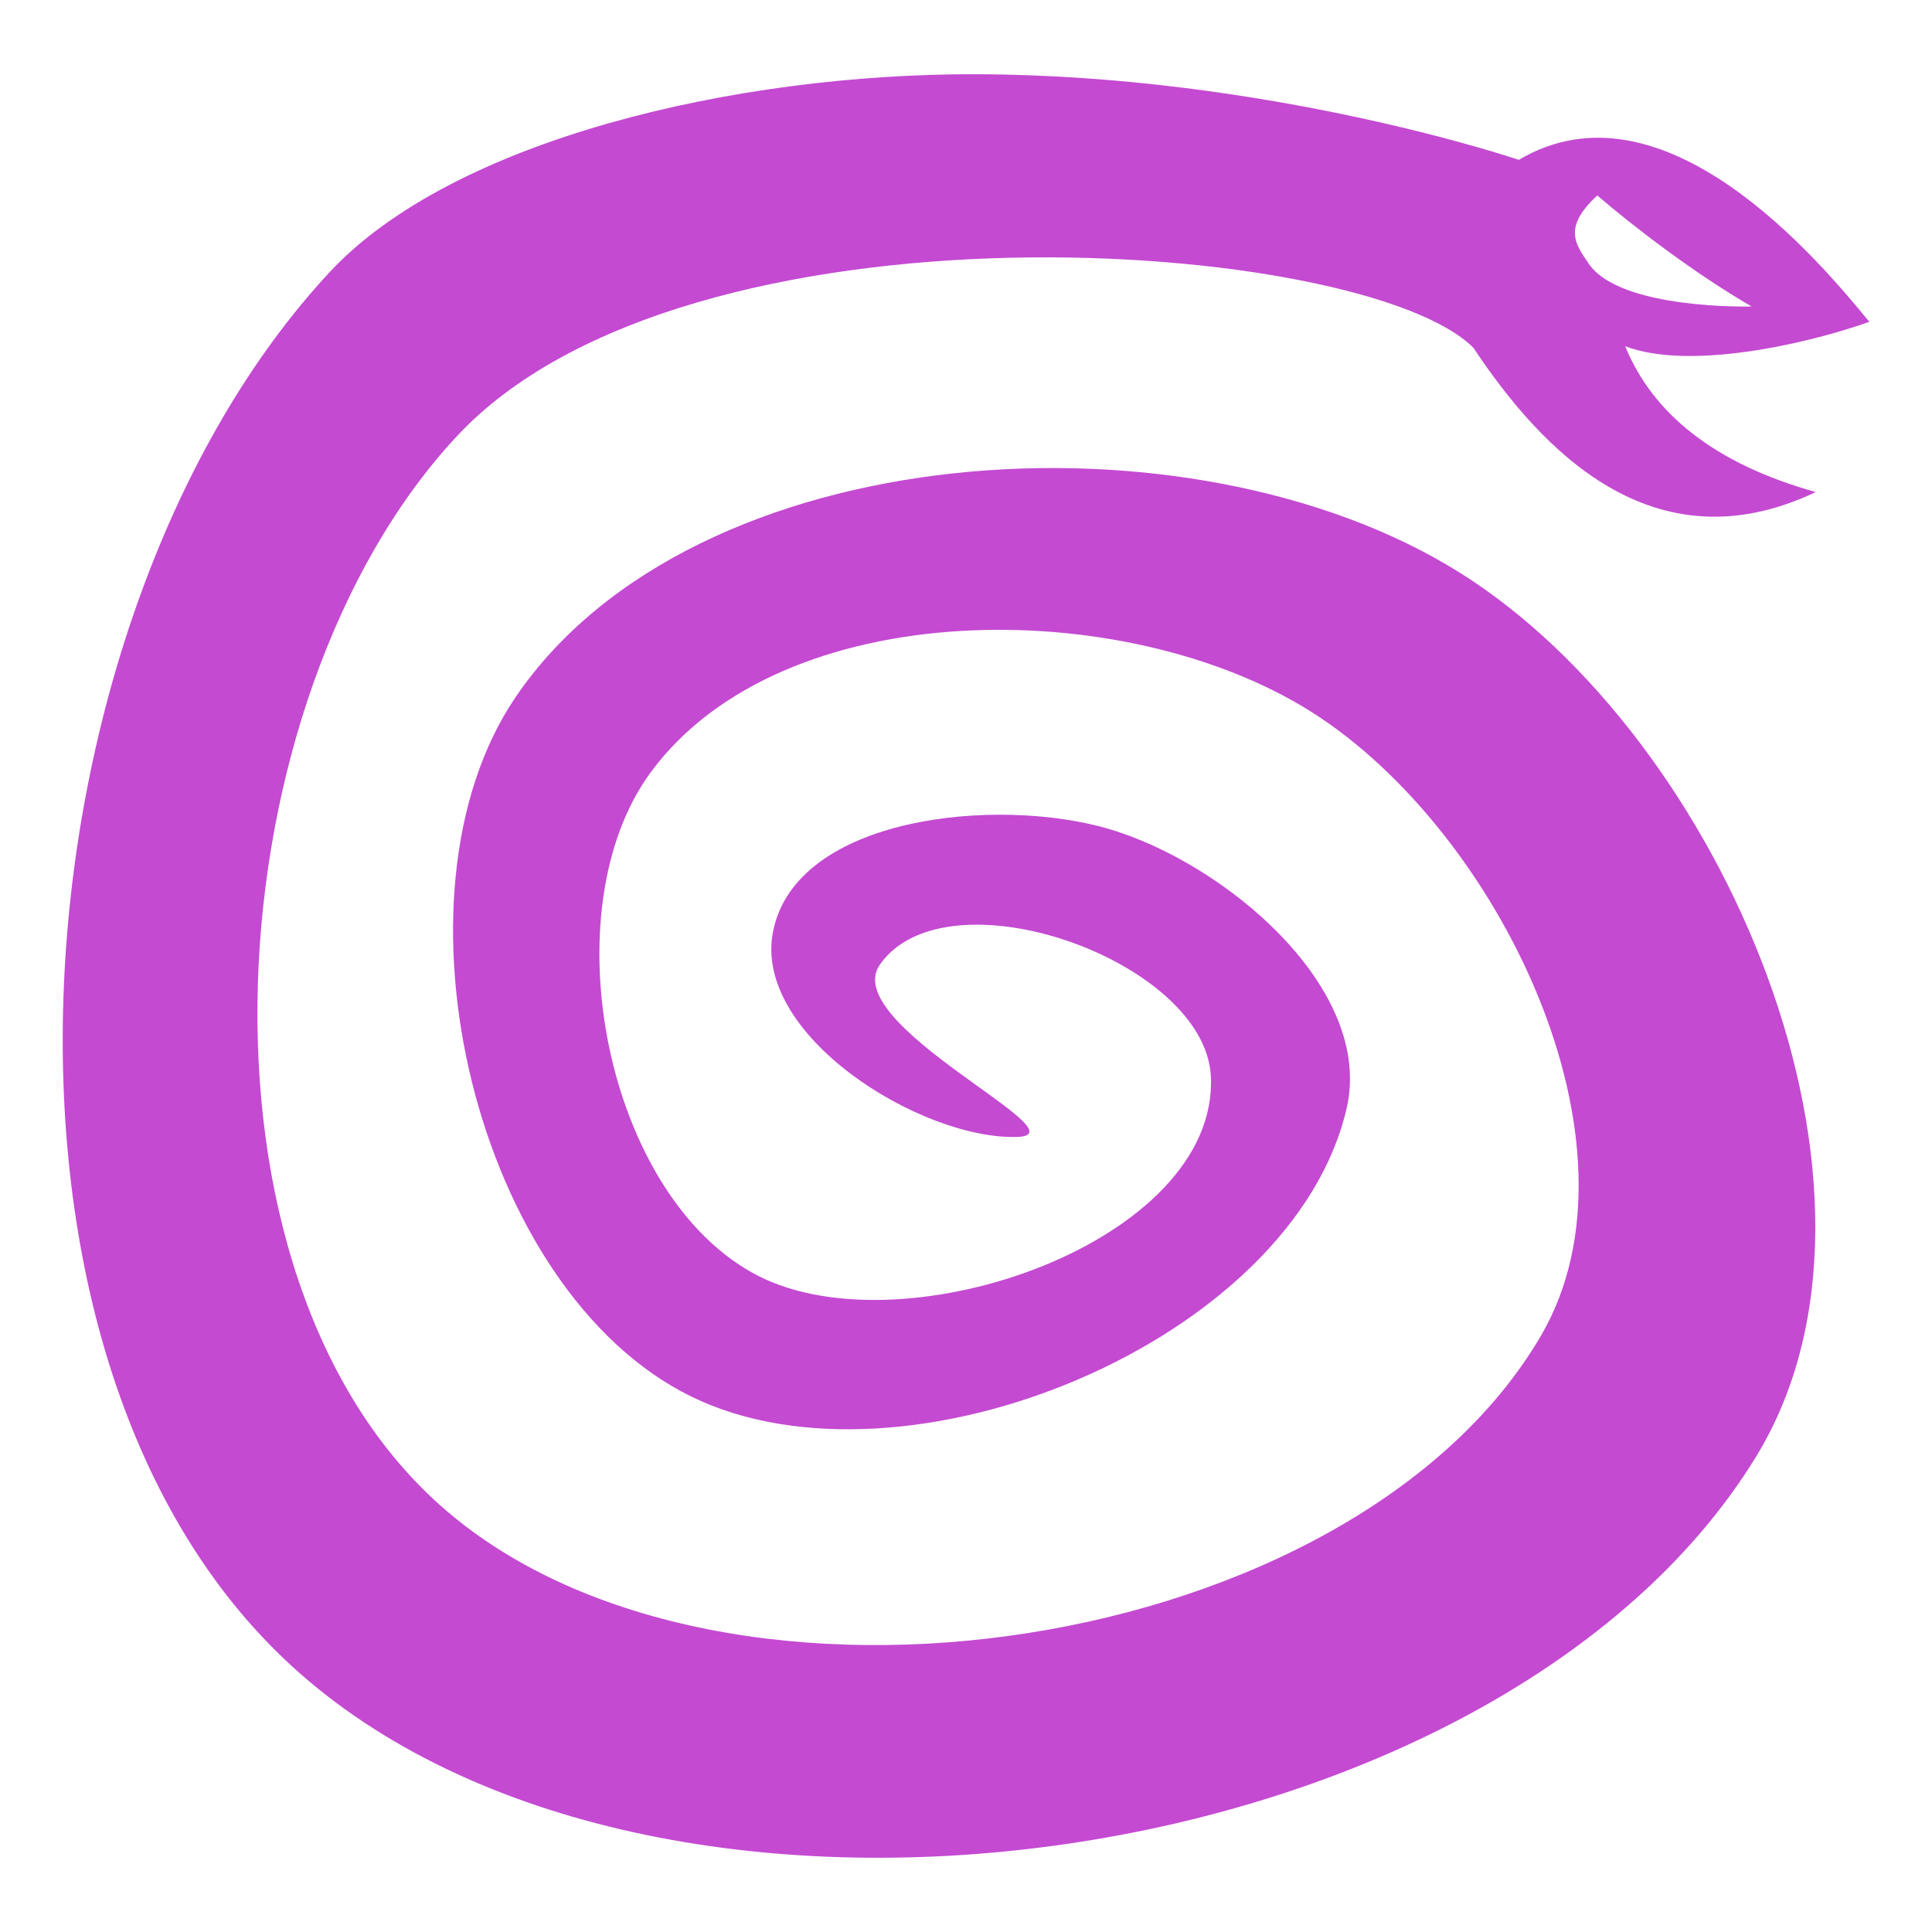 <svg xmlns="http://www.w3.org/2000/svg" width="32" height="32" viewBox="0 0 512 512"><path fill="#c44ad2" d="M258.8 19.67c-64.3-.19-138.9 17.46-171.47 52.48C3.05 162.8-13.47 361.6 79.41 443.4C177 529.4 397.5 496.9 465.4 386c43-70.3-8.8-190.8-78.8-234.4c-71.3-44.5-202.8-36.3-250 33.2c-35.7 52.7-10.6 157.3 46.6 185.3c56.8 27.8 159.6-14.8 173.7-76.5c7.2-31.6-32.1-64.9-63.3-74c-29.7-8.6-82.5-3.2-88.7 27.1c-5.7 27.6 39.2 55.4 64.7 54.6c18.2-.6-47.6-29.8-36.4-45.7c17.8-25.3 86.4-1 87.7 29.8c1.9 43.6-81.1 72.6-120 52.7c-40.5-20.8-55.4-96.9-28.4-133.5c34.8-47.2 125.6-47.2 175.1-15.9c49.6 31.4 90.4 114.8 60.7 165.4c-49.6 84.5-216.1 110-290.3 46c-71.77-61.9-61.6-214.7 2.8-284.2C182 49.64 361.7 63.14 390.5 92.21c17.8 26.79 47.6 58.69 90.7 38.19c-26.9-7.5-43.3-20.9-50.5-38.65c16.9 6.49 48-.54 64.7-6.46c-13.3-16.22-54.6-65.61-92.9-42.93c0 0-66-22.45-143.7-22.69zM423.3 51.8c9.5 8.19 25.9 20.75 40.9 29.42c0 0-34.9.97-43.2-11.39c-3.4-5.03-7-9.46 2.3-18.03z"/></svg>